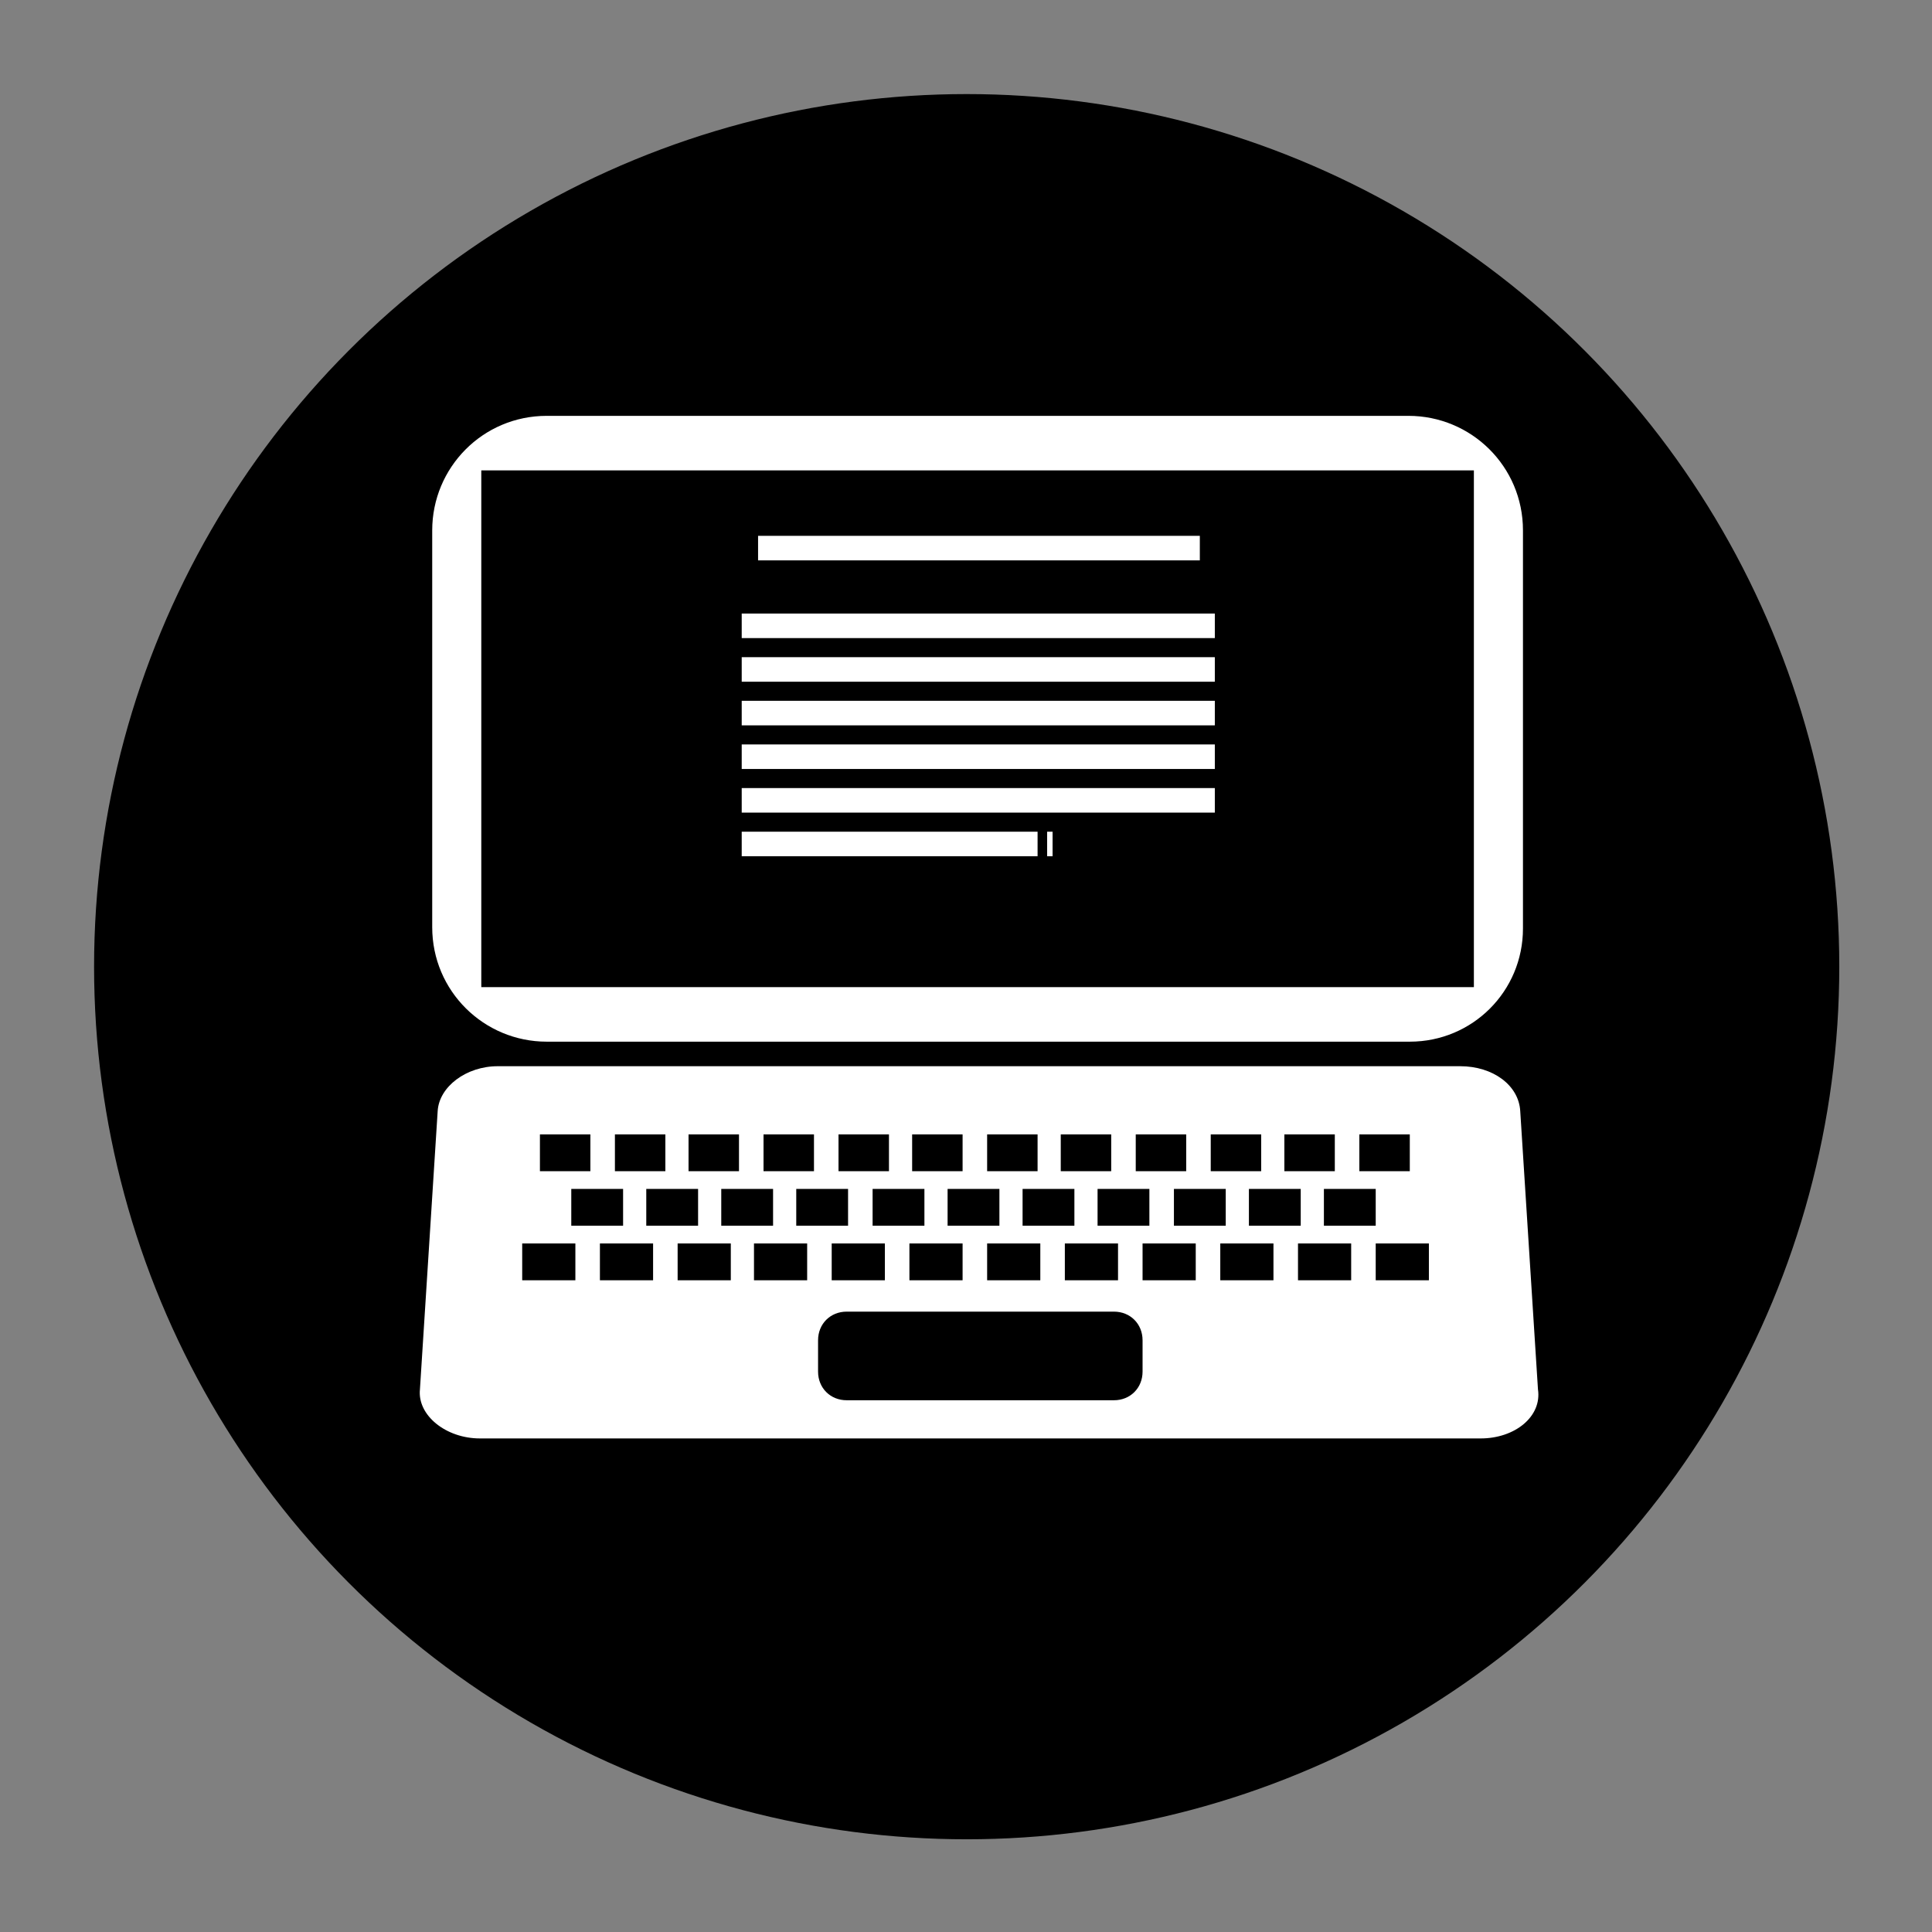<?xml version="1.0" encoding="utf-8"?>
<!-- Generator: Adobe Illustrator 18.1.1, SVG Export Plug-In . SVG Version: 6.00 Build 0)  -->
<svg version="1.1" xmlns="http://www.w3.org/2000/svg" xmlns:xlink="http://www.w3.org/1999/xlink" x="0px" y="0px"
	 viewBox="0 0 141.7 141.7" enable-background="new 0 0 141.7 141.7" xml:space="preserve">
<rect x="0" y="0" width="141.7" height="141.7" fill="#808080" stroke="none"/>
<g id="Layer_1">
	<circle cx="70.9" cy="70.9" r="64"/>
	<g>
		<path fill="#FFFFFF" d="M108.6,105.5H35.2c-2.5,0-4.6-1.7-4.4-3.6l1.3-20.4c0.1-1.8,2.1-3.3,4.4-3.3h70.6c2.4,0,4.3,1.4,4.4,3.3
			l1.3,20.4C113.1,103.9,111.1,105.5,108.6,105.5z"/>
		<rect x="39.6" y="83.2" width="3.7" height="2.7"/>
		<rect x="45.1" y="83.2" width="3.7" height="2.7"/>
		<rect x="50.5" y="83.2" width="3.7" height="2.7"/>
		<rect x="56" y="83.2" width="3.7" height="2.7"/>
		<rect x="61.5" y="83.2" width="3.7" height="2.7"/>
		<rect x="66.9" y="83.2" width="3.7" height="2.7"/>
		<rect x="72.4" y="83.2" width="3.7" height="2.7"/>
		<rect x="77.8" y="83.2" width="3.7" height="2.7"/>
		<rect x="83.3" y="83.2" width="3.7" height="2.7"/>
		<rect x="88.8" y="83.2" width="3.7" height="2.7"/>
		<rect x="94.2" y="83.2" width="3.7" height="2.7"/>
		<rect x="99.7" y="83.2" width="3.7" height="2.7"/>
		<rect x="41.9" y="87.2" width="3.8" height="2.7"/>
		<rect x="47.4" y="87.2" width="3.8" height="2.7"/>
		<rect x="52.9" y="87.2" width="3.8" height="2.7"/>
		<rect x="58.4" y="87.2" width="3.8" height="2.7"/>
		<rect x="64" y="87.2" width="3.8" height="2.7"/>
		<rect x="69.5" y="87.2" width="3.8" height="2.7"/>
		<rect x="75" y="87.2" width="3.8" height="2.7"/>
		<rect x="80.5" y="87.2" width="3.8" height="2.7"/>
		<rect x="86.1" y="87.2" width="3.8" height="2.7"/>
		<rect x="91.6" y="87.2" width="3.8" height="2.7"/>
		<rect x="97.1" y="87.2" width="3.8" height="2.7"/>
		<rect x="38.3" y="91.2" width="3.9" height="2.7"/>
		<rect x="44" y="91.2" width="3.9" height="2.7"/>
		<rect x="49.7" y="91.2" width="3.9" height="2.7"/>
		<rect x="55.3" y="91.2" width="3.9" height="2.7"/>
		<rect x="61" y="91.2" width="3.9" height="2.7"/>
		<rect x="66.7" y="91.2" width="3.9" height="2.7"/>
		<rect x="72.4" y="91.2" width="3.9" height="2.7"/>
		<rect x="78.1" y="91.2" width="3.9" height="2.7"/>
		<rect x="83.8" y="91.2" width="3.9" height="2.7"/>
		<rect x="89.5" y="91.2" width="3.9" height="2.7"/>
		<rect x="95.2" y="91.2" width="3.9" height="2.7"/>
		<rect x="100.9" y="91.2" width="3.9" height="2.7"/>
		<path fill="#FFFFFF" d="M103.4,76.4H40.1c-4.6,0-8.4-3.7-8.4-8.4V38.9c0-4.6,3.7-8.4,8.4-8.4h63.2c4.6,0,8.4,3.7,8.4,8.4v29.2
			C111.7,72.7,108,76.4,103.4,76.4z"/>
		<rect x="35.3" y="34.5" width="72.8" height="37.9"/>
		<rect x="55.6" y="39.3" fill="#FFFFFF" width="32.4" height="1.8"/>
		<rect x="54.4" y="45" fill="#FFFFFF" width="34.7" height="1.8"/>
		<rect x="54.4" y="48.2" fill="#FFFFFF" width="34.7" height="1.8"/>
		<rect x="54.4" y="51.4" fill="#FFFFFF" width="34.7" height="1.8"/>
		<rect x="54.4" y="54.6" fill="#FFFFFF" width="34.7" height="1.8"/>
		<rect x="54.4" y="57.8" fill="#FFFFFF" width="34.7" height="1.8"/>
		<rect x="54.4" y="61" fill="#FFFFFF" width="21.7" height="1.8"/>
		<path d="M81.7,102.7H62.1c-1.2,0-2.1-0.9-2.1-2.1v-2.3c0-1.2,0.9-2.1,2.1-2.1h19.6c1.2,0,2.1,0.9,2.1,2.1v2.3
			C83.8,101.8,82.9,102.7,81.7,102.7z"/>
		<rect x="76.8" y="61" fill="#FFFFFF" width="0.4" height="1.8"/>
	</g>
</g>
<g id="Layer_2">
</g>
</svg>
